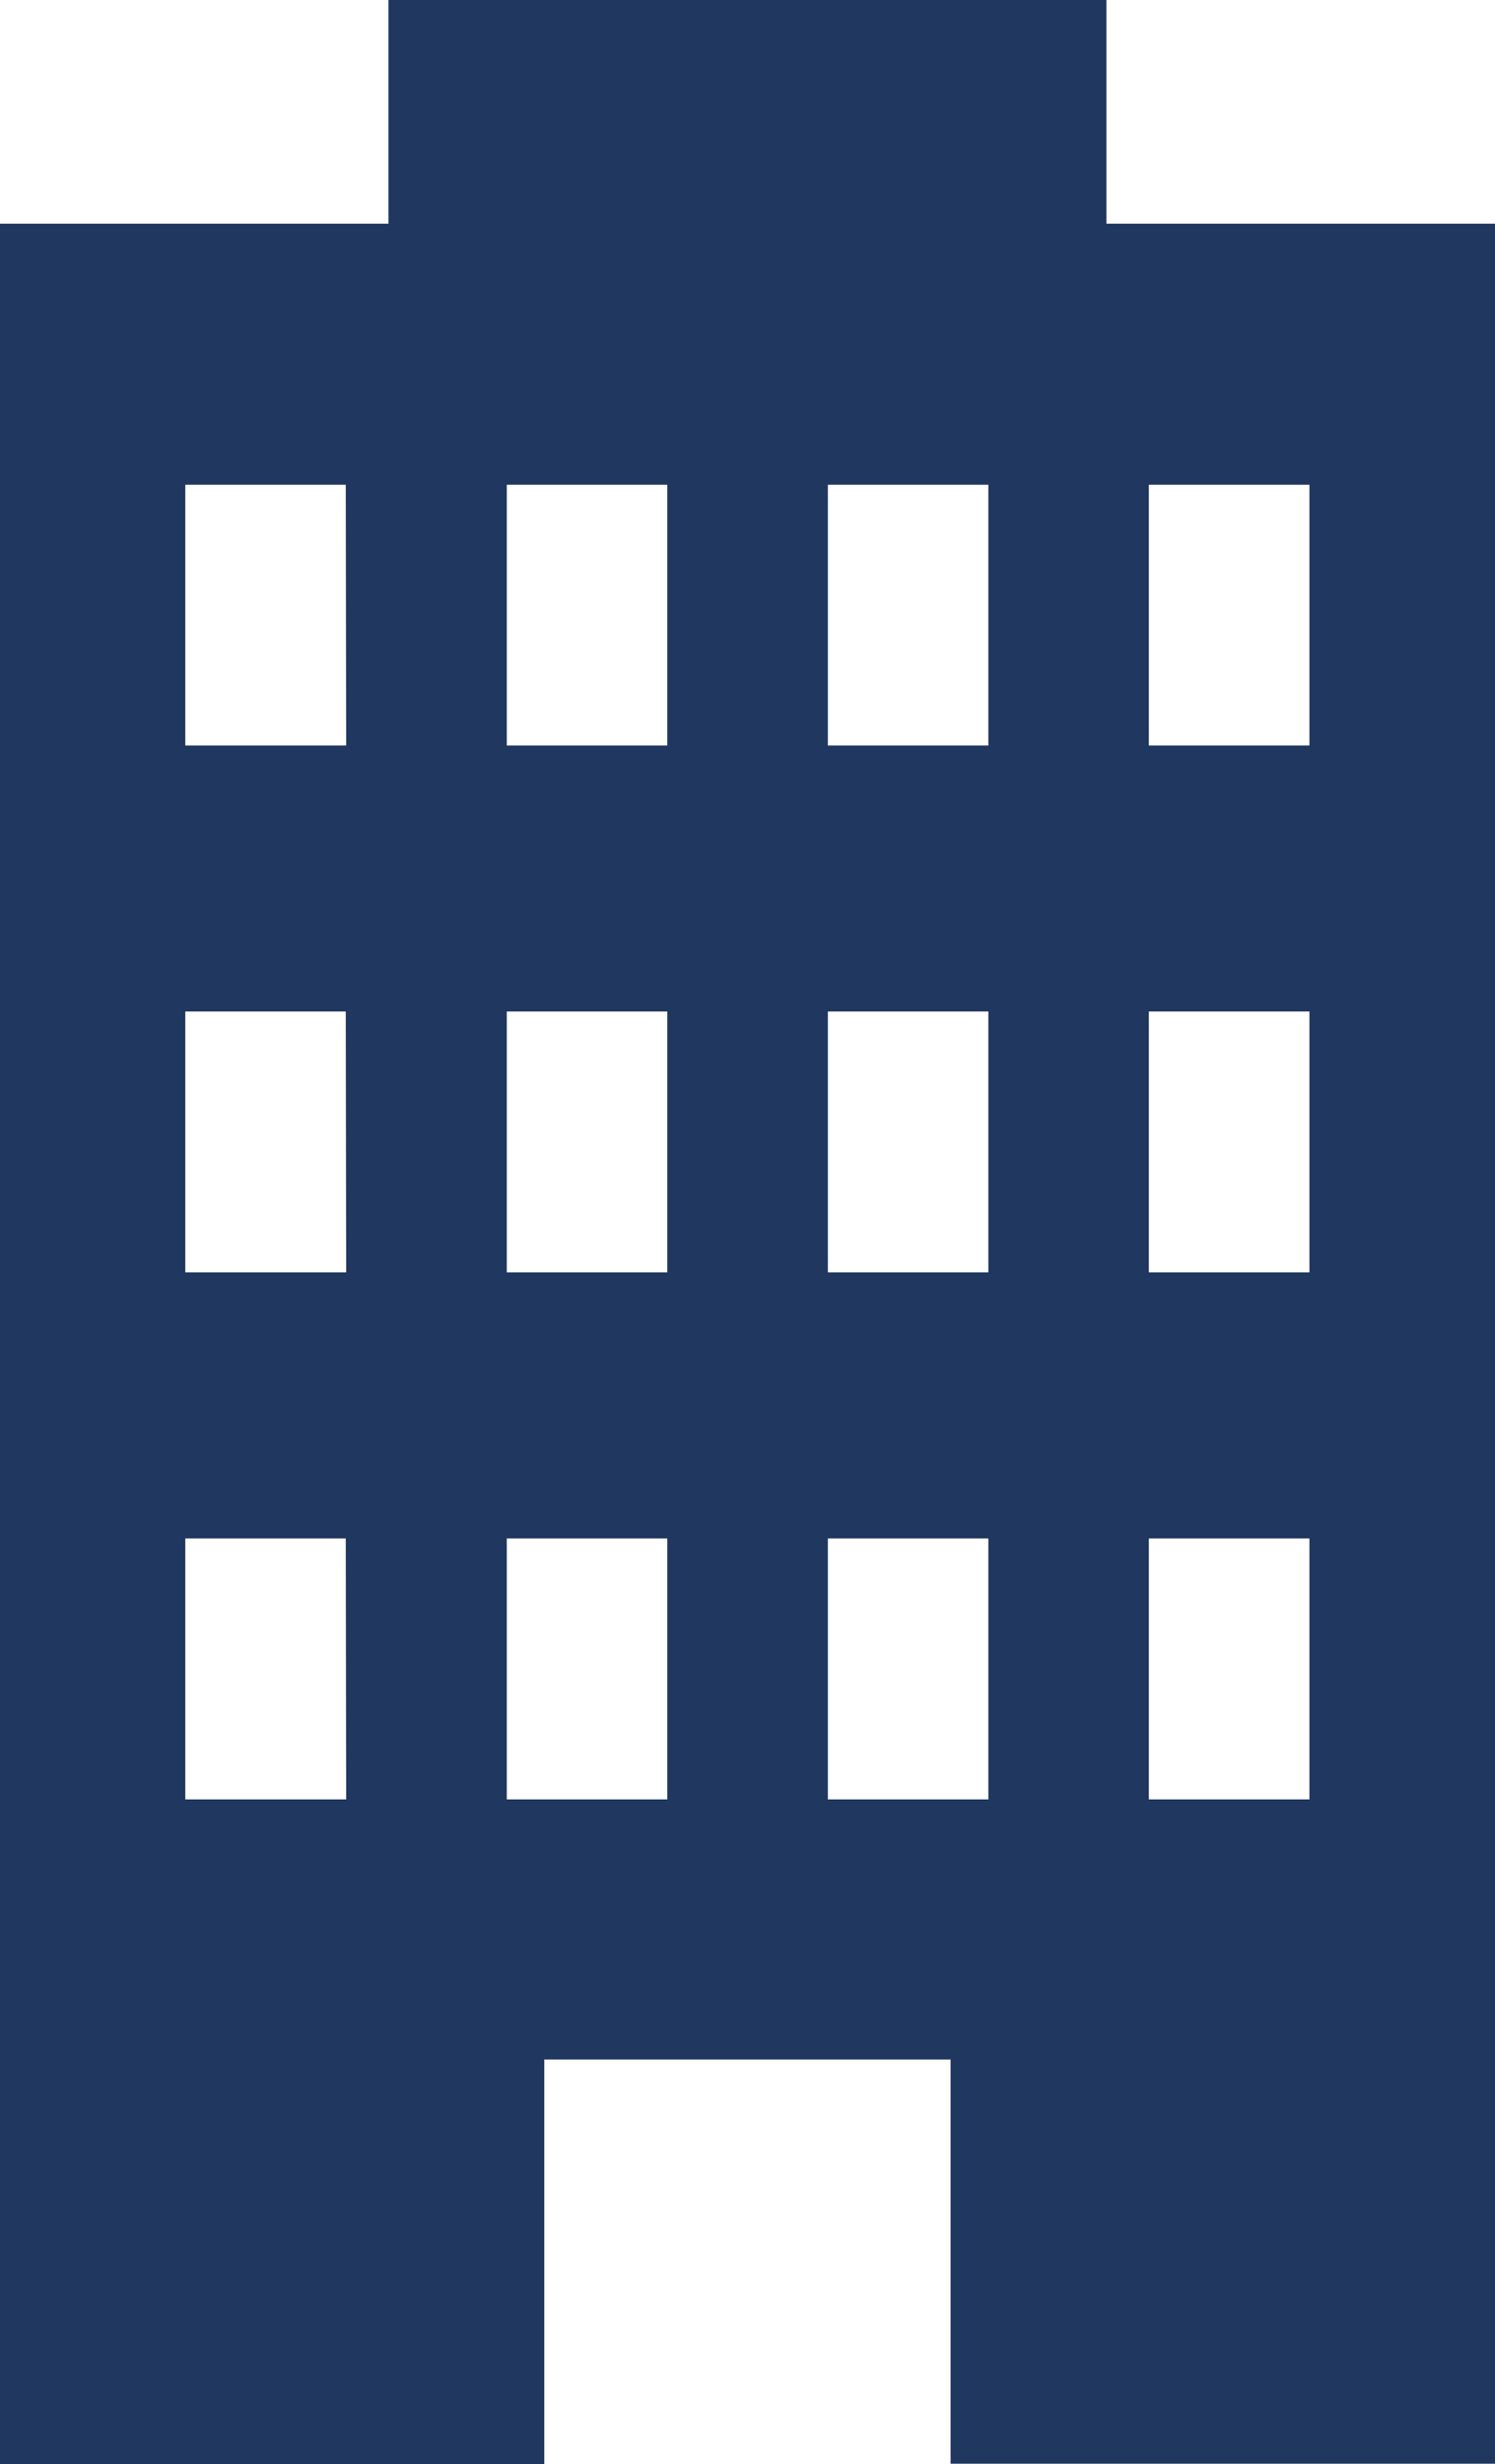 <svg xmlns="http://www.w3.org/2000/svg" width="10.965" height="18.067" viewBox="0 0 10.965 18.067">
  <g id="ビルのアイコン" transform="translate(-100.641)">
    <path id="Path_69082" data-name="Path 69082" d="M108.756,1.64V0H103.49V1.64h-2.849V18.067h3.992V15.1h2.98v2.964h3.993V1.64ZM103.18,13.193H102V11.28h1.177Zm0-3.864H102V7.416h1.177Zm0-3.863H102V3.554h1.177Zm2.355,7.727h-1.177V11.28h1.177Zm0-3.864h-1.177V7.416h1.177Zm0-3.863h-1.177V3.554h1.177Zm2.355,7.727h-1.177V11.28h1.177Zm0-3.864h-1.177V7.416h1.177Zm0-3.863h-1.177V3.554h1.177Zm2.355,7.727h-1.178V11.28h1.178Zm0-3.864h-1.178V7.416h1.178Zm0-3.863h-1.178V3.554h1.178Z" transform="translate(0)" fill="#20375f"/>
  </g>
</svg>
